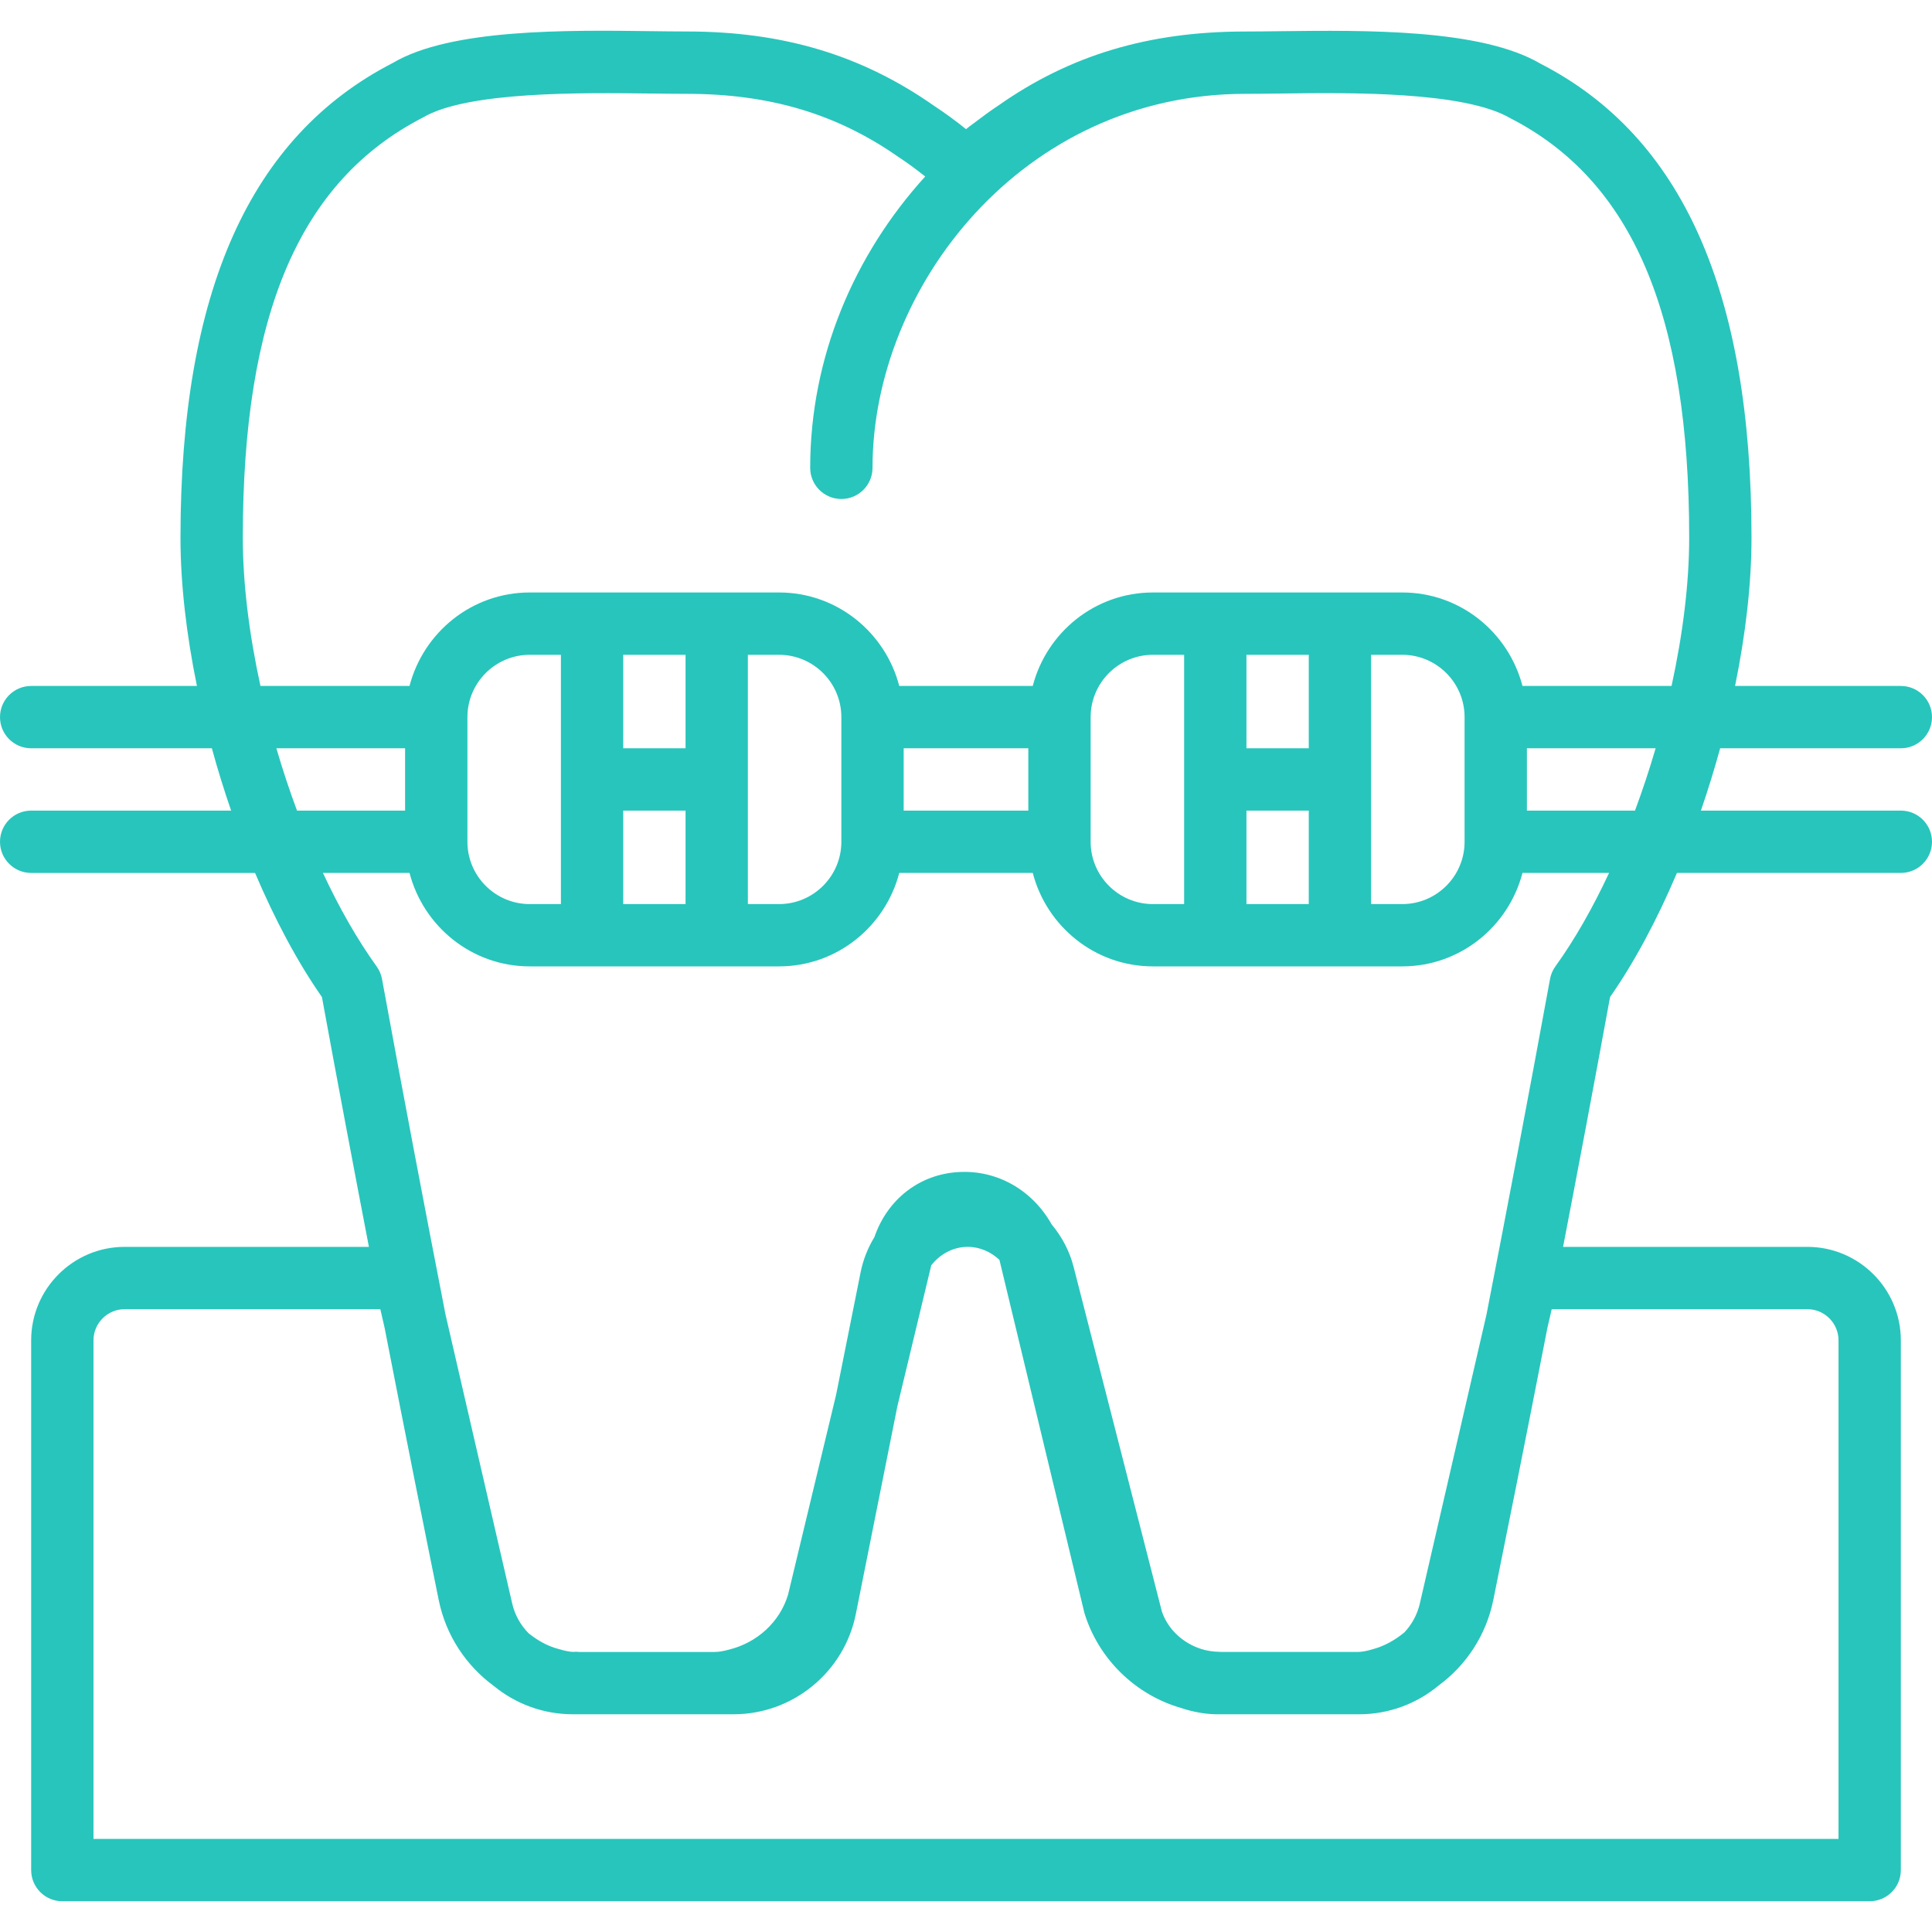 <?xml version="1.0" encoding="iso-8859-1"?>
<!-- Generator: Adobe Illustrator 19.0.0, SVG Export Plug-In . SVG Version: 6.00 Build 0)  -->
<svg xmlns="http://www.w3.org/2000/svg" xmlns:xlink="http://www.w3.org/1999/xlink" version="1.1" id="Capa_1" x="0px" y="0px" viewBox="0 0 496 496" style="enable-background:new 0 0 496 496;" xml:space="preserve" width="512px" height="512px">
<g>
	<g>
		<path d="M488,208.106h-51.328c1.808-5.256,3.464-10.608,4.944-16H488c4.424,0,8-3.584,8-8s-3.576-8-8-8h-42.56    c2.712-13.232,4.224-26.256,4.224-38.08c0-63.16-17.84-103.024-54.144-121.656c-15.24-9-45.024-8.616-66.848-8.36    c-3.24,0.04-6.256,0.08-8.944,0.08c-24.816,0-45.016,6.072-63.392,18.984c-2.048,1.344-4.008,2.808-6.4,4.608l-0.992,0.736    c-0.304,0.24-0.624,0.488-0.936,0.736c-2.736-2.2-5.456-4.176-8.152-5.952c-18.576-13.04-38.776-19.12-63.584-19.12    c-2.688,0-5.704-0.04-8.944-0.08c-21.8-0.288-51.608-0.648-66.44,8.136C64.176,34.994,46.336,74.866,46.336,138.026    c0,11.824,1.512,24.848,4.224,38.08H8c-4.416,0-8,3.584-8,8s3.584,8,8,8h46.392c1.472,5.392,3.128,10.744,4.944,16H8    c-4.416,0-8,3.584-8,8s3.584,8,8,8h57.48c5.056,11.896,10.864,22.832,17.168,31.864c4.04,22.056,8.152,43.808,12.064,64.136H32    c-13.232,0-24,10.768-24,24v136c0,4.416,3.584,8,8,8h464c4.424,0,8-3.584,8-8v-136c0-13.232-10.768-24-24-24h-62.712    c3.92-20.368,8.032-42.128,12.064-64.136c6.304-9.032,12.12-19.968,17.168-31.864H488c4.424,0,8-3.584,8-8    S492.424,208.106,488,208.106z M76.248,208.106c-1.936-5.224-3.712-10.576-5.296-16H104v16H76.248z M464,336.106    c4.416,0,8,3.592,8,8v128H24v-128c0-4.408,3.592-8,8-8h65.64l1.08,4.696c5.64,28.944,10.6,53.664,13.904,69.944    c1.848,9.12,7.024,16.864,14.168,22.104c5.56,4.56,12.64,7.256,20.304,7.256h0.488c0.44,0,0.768,0,1,0h33.928h5.824    c15.2,0,28.392-10.816,31.376-25.72l10.672-53.368l8.696-36.176c2.224-2.84,5.568-4.736,9.36-4.736    c3.144,0,5.968,1.304,8.144,3.344l21.816,90.648c3.608,11.848,13.192,21.088,24.904,24.416c0.04,0.016,0.08,0.024,0.112,0.04    c0.376,0.104,0.728,0.256,1.112,0.352c2.864,0.8,5.496,1.2,8.024,1.2c0.184,0,0.376,0,0.504,0c0.024,0,0.04,0,0.072,0    c0.056,0,0.112,0,0.168,0h0.192h33.928c0.464,0.008,0.768,0,1,0h0.488c7.736,0,14.856-2.752,20.44-7.392    c7.12-5.256,12.2-12.944,14.032-21.968c3.304-16.312,8.264-41.008,13.888-69.856l1.104-4.784H464z M399.312,248.106    c-0.696,0.968-1.168,2.072-1.376,3.24c-5.512,30.104-11.184,59.84-16.312,86.144l-17.12,74.216    c-0.664,2.856-2.064,5.36-3.952,7.368c-2.344,1.928-5.032,3.512-8.208,4.352c-1.528,0.464-2.776,0.68-3.912,0.68    c-0.384-0.016-0.768-0.016-1.008,0H313.6c-0.176-0.008-0.328-0.024-0.496-0.032c-1.648-0.024-3.248-0.264-4.752-0.744    c-0.024-0.008-0.048-0.024-0.072-0.024c-4.696-1.528-8.48-5.104-9.992-9.592l-22.672-88.512c-1.056-4.12-3.056-7.776-5.64-10.888    c-4.904-8.712-13.872-13.968-23.792-13.416c-9.944,0.512-18.312,6.848-21.704,16.712c-1.664,2.728-2.888,5.784-3.544,9.056    l-6.272,31.36l-12.36,51.424c-2.096,6.888-7.808,12.248-15.184,14.064c-1.456,0.4-2.624,0.592-3.672,0.592h-0.352    c-0.072,0-0.152,0-0.224,0c-0.144,0-0.264,0-0.36,0h-33.808c-0.256-0.016-0.504-0.048-0.728-0.048    c-0.224-0.016-0.448,0.008-0.712,0.04c-1.064-0.032-2.24-0.264-3.912-0.768c-2.904-0.76-5.408-2.24-7.64-4.016    c-2.016-2.048-3.52-4.632-4.208-7.616l-17.136-74.256c-5.112-26.232-10.776-55.928-16.296-86.104    c-0.216-1.168-0.688-2.272-1.384-3.24c-4.96-6.88-9.608-15.056-13.784-24h22.232c3.576,13.76,16,24,30.864,24h16h32h16    c14.864,0,27.288-10.24,30.864-24h34.272c3.576,13.76,15.992,24,30.864,24h16h32h16c14.872,0,27.288-10.24,30.864-24h22.232    C408.92,233.05,404.272,241.226,399.312,248.106z M120,216.106v-32c0-8.824,7.176-16,16-16h8v64h-8    C127.176,232.106,120,224.93,120,216.106z M176,208.106v24h-16v-24H176z M160,192.106v-24h16v24H160z M192,232.106v-64h8    c8.824,0,16,7.176,16,16v32c0,8.824-7.176,16-16,16H192z M232,208.106v-16h32v16H232z M280,216.106v-32c0-8.824,7.176-16,16-16h8    v64h-8C287.176,232.106,280,224.93,280,216.106z M336,208.106v24h-16v-24H336z M320,192.106v-24h16v24H320z M352,232.106v-64h8    c8.824,0,16,7.176,16,16v32c0,8.824-7.176,16-16,16H352z M419.752,208.106H392v-16h33.048    C423.464,197.53,421.688,202.882,419.752,208.106z M429.136,176.106h-38.272c-3.576-13.76-15.992-24-30.864-24h-16h-32h-16    c-14.872,0-27.288,10.24-30.864,24h-34.272c-3.576-13.76-16-24-30.864-24h-16h-32h-16c-14.864,0-27.288,10.24-30.864,24H66.864    c-2.88-13.208-4.528-26.288-4.528-38.08c0-57.368,14.576-91.576,46.272-107.872c11.392-6.728,40.896-6.36,58.52-6.144    c3.312,0.04,6.392,0.08,9.144,0.08c21.36,0,38.64,5.152,54.592,16.352c2.248,1.472,4.456,3.112,6.664,4.872    c-18.184,20-29.528,46.32-29.528,74.792c0,4.416,3.584,8,8,8s8-3.584,8-8c0-46.368,38.472-96.016,95.728-96.016    c2.752,0,5.832-0.04,9.152-0.08c17.624-0.24,47.128-0.584,58.92,6.368c31.288,16.072,45.864,50.28,45.864,107.648    C433.664,149.818,432.016,162.898,429.136,176.106z" fill="#28c5bc"/>
	</g>
</g>
<g>
</g>
<g>
</g>
<g>
</g>
<g>
</g>
<g>
</g>
<g>
</g>
<g>
</g>
<g>
</g>
<g>
</g>
<g>
</g>
<g>
</g>
<g>
</g>
<g>
</g>
<g>
</g>
<g>
</g>
</svg>
